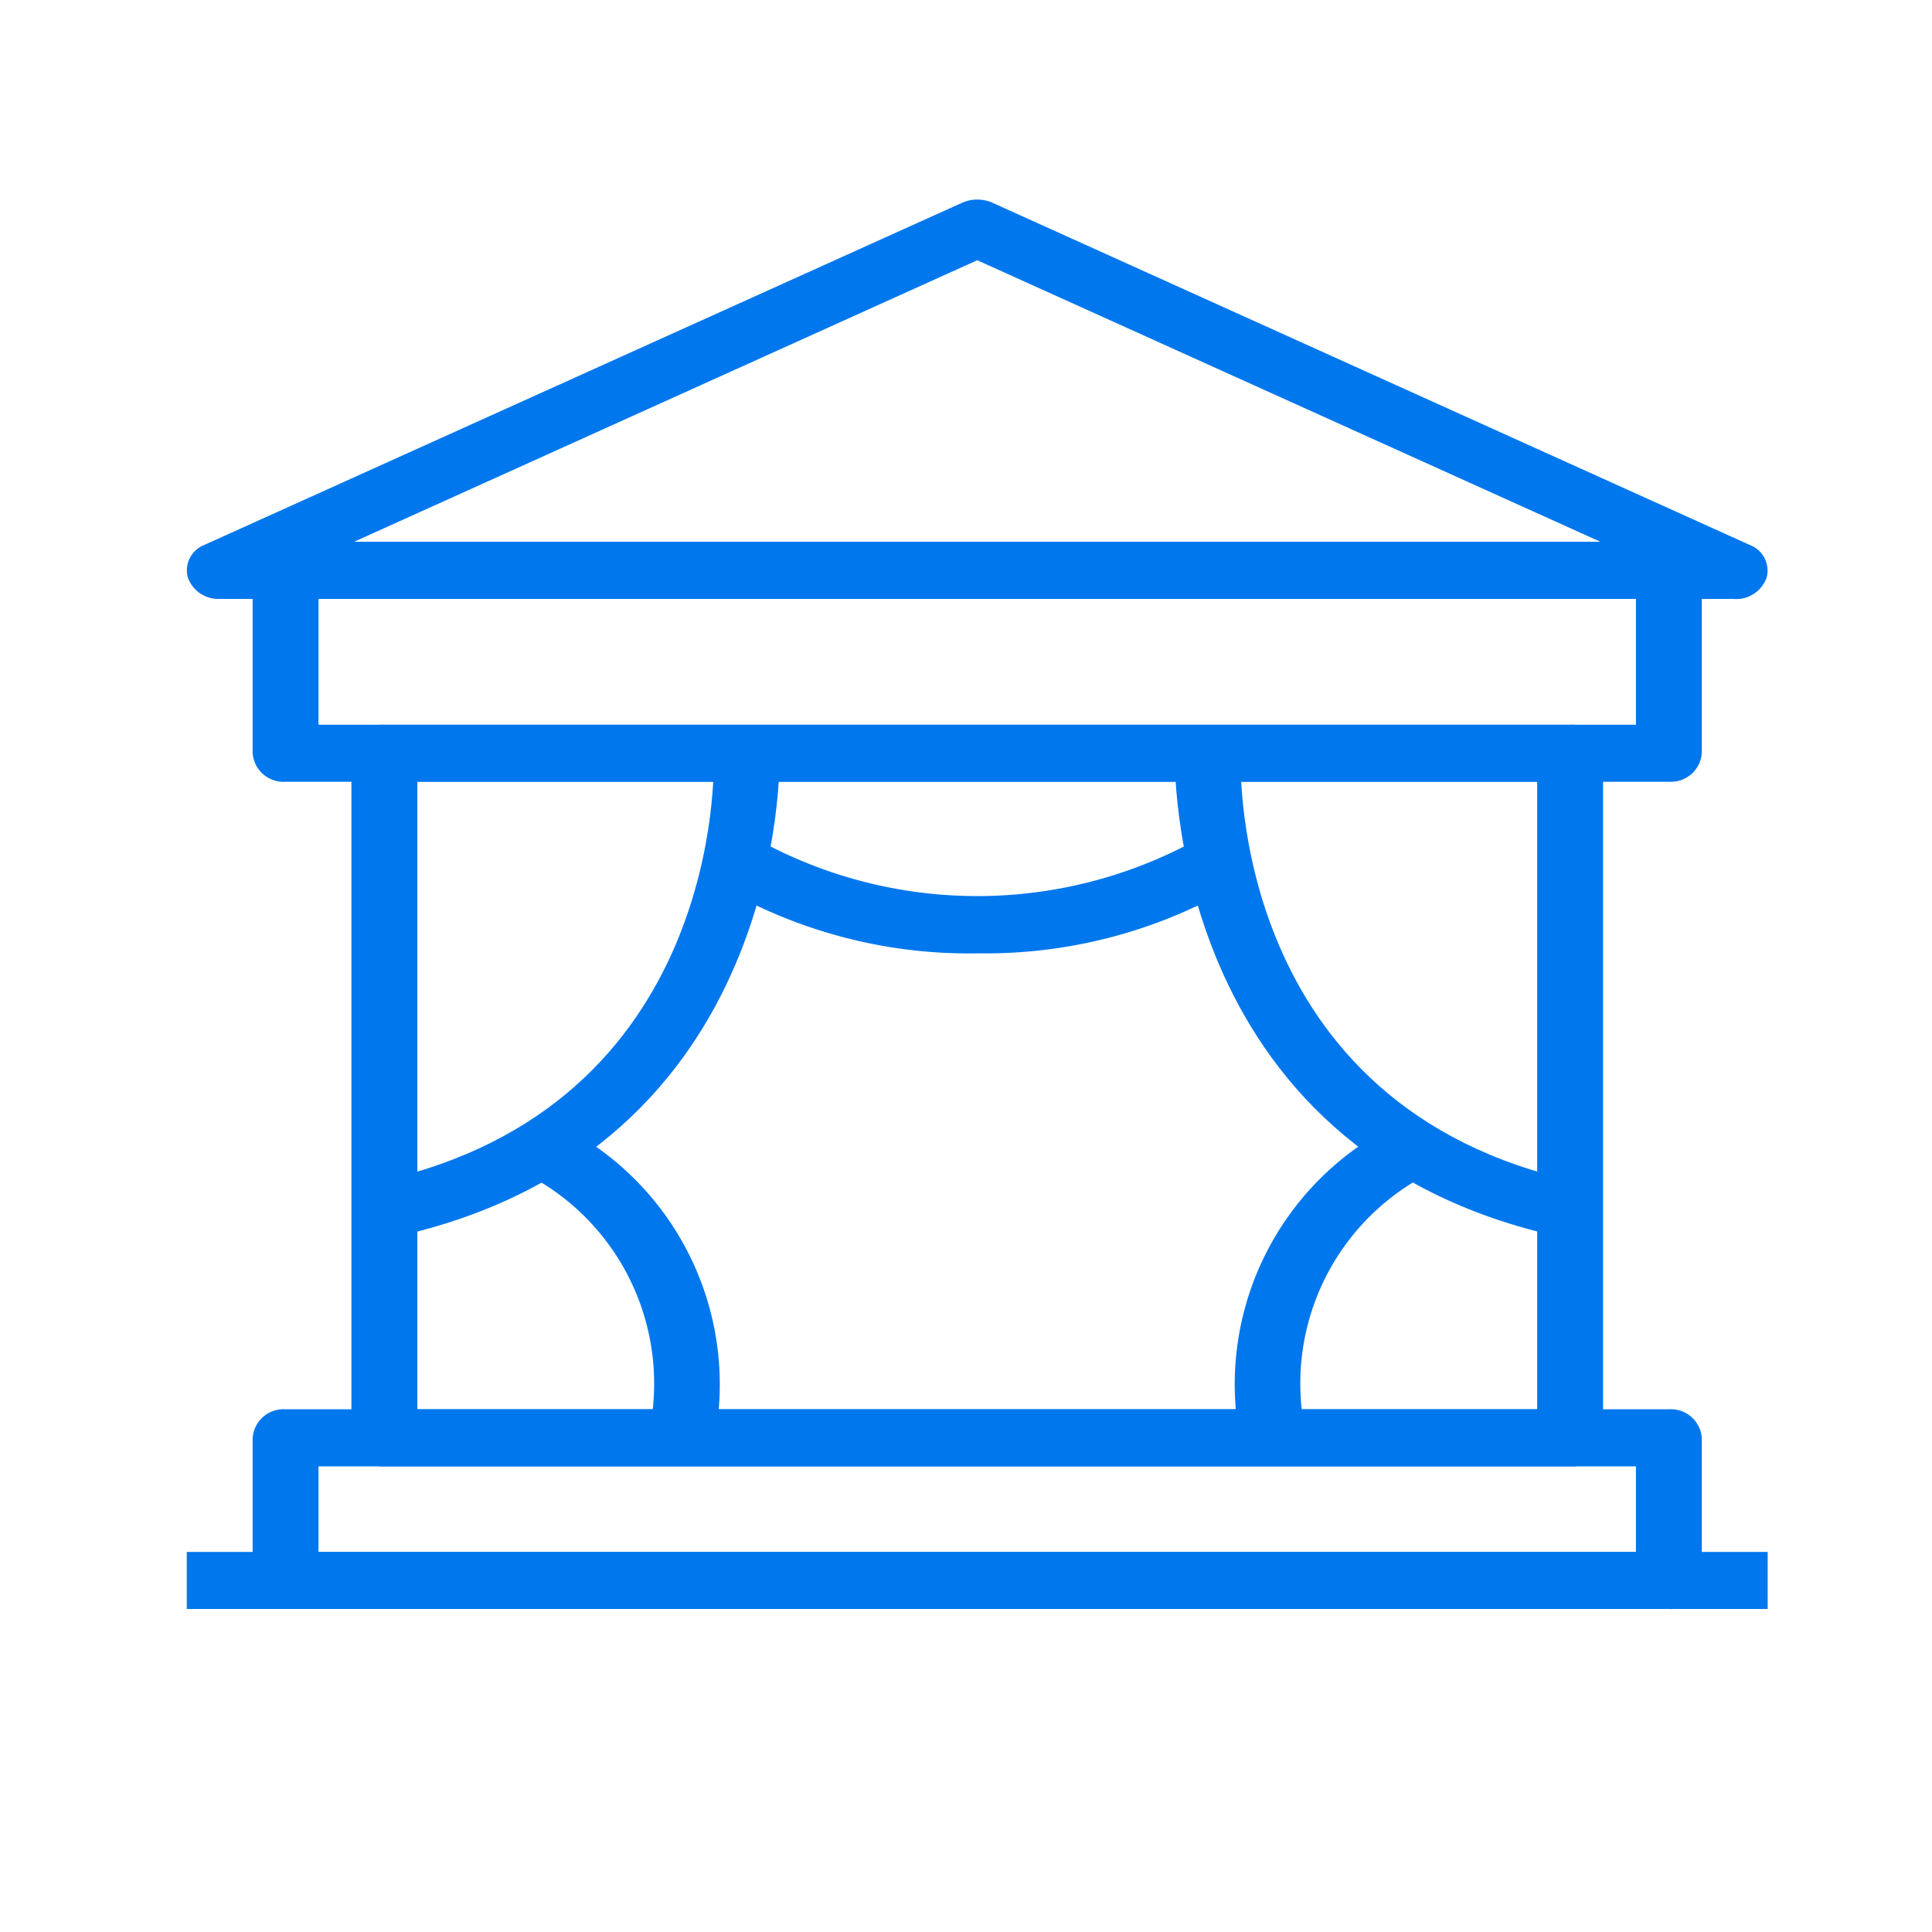 <svg xmlns="http://www.w3.org/2000/svg" xmlns:xlink="http://www.w3.org/1999/xlink" width="80" height="80" viewBox="0 0 80 80">
  <defs>
    <clipPath id="clip-path">
      <rect id="사각형_4" data-name="사각형 4" width="65.462" height="58.364" fill="none"/>
    </clipPath>
  </defs>
  <g id="그룹_228" data-name="그룹 228" transform="translate(-660 -1328)">
    <g id="사각형_276" data-name="사각형 276" transform="translate(660 1328)" fill="none" stroke="#707070" stroke-width="1" opacity="0">
      <rect width="80" height="80" stroke="none"/>
      <rect x="0.5" y="0.5" width="79" height="79" fill="none"/>
    </g>
    <g id="그룹_7" data-name="그룹 7" transform="translate(667.734 1336.261)">
      <g id="그룹_6" data-name="그룹 6" clip-path="url(#clip-path)">
        <path id="패스_5" data-name="패스 5" d="M60.28,38.31H3a1.281,1.281,0,0,1-1.364-1.181v-5.9A1.281,1.281,0,0,1,3,30.044H60.28a1.281,1.281,0,0,1,1.362,1.182v5.906a1.281,1.281,0,0,1-1.362,1.181M4.362,35.95H58.915V32.407H4.362Z" transform="translate(1.092 20.051)" fill="#0077ed"/>
        <path id="패스_6" data-name="패스 6" d="M60.28,18.438H3a1.281,1.281,0,0,1-1.364-1.181V9.683A1.281,1.281,0,0,1,3,8.5H60.28a1.281,1.281,0,0,1,1.362,1.181v7.574a1.281,1.281,0,0,1-1.362,1.181M4.362,16.076H58.915V10.866H4.362Z" transform="translate(1.092 5.672)" fill="#0077ed"/>
        <path id="패스_7" data-name="패스 7" d="M54.551,43.753H5.453a1.282,1.282,0,0,1-1.364-1.181V14.226a1.282,1.282,0,0,1,1.364-1.181h49.1a1.282,1.282,0,0,1,1.364,1.181V42.572a1.282,1.282,0,0,1-1.364,1.181M6.819,41.39h46.37V15.4H6.819Z" transform="translate(2.729 8.705)" fill="#0077ed"/>
        <path id="패스_8" data-name="패스 8" d="M64.1,16.537H1.362a1.334,1.334,0,0,1-1.324-.9A1.131,1.131,0,0,1,.73,14.3L32.1.135a1.556,1.556,0,0,1,1.262,0L64.728,14.308a1.134,1.134,0,0,1,.692,1.334,1.334,1.334,0,0,1-1.324.9M6.923,14.173H58.535L32.73,2.514Z" transform="translate(0.002 0.001)" fill="#0077ed"/>
        <rect id="사각형_3" data-name="사각형 3" width="65.462" height="2.363" transform="translate(0 56.001)" fill="#0077ed"/>
        <path id="패스_9" data-name="패스 9" d="M16.1,36.079,13.405,35.7a9.76,9.76,0,0,0-4.822-10.6l1.376-2.039A12.024,12.024,0,0,1,16.1,36.079" transform="translate(5.729 15.388)" fill="#0077ed"/>
        <path id="패스_10" data-name="패스 10" d="M5.36,33.812l-.649-2.289C19.051,28.448,18.7,14.407,18.676,13.81l2.728-.082c0,.167.472,16.551-16.038,20.088" transform="translate(3.144 9.163)" fill="#0077ed"/>
        <path id="패스_11" data-name="패스 11" d="M26.268,36.079a12.022,12.022,0,0,1,6.14-13.024L33.775,25.1l-.684-1.022.69,1.017a9.76,9.76,0,0,0-4.822,10.6Z" transform="translate(17.369 15.388)" fill="#0077ed"/>
        <path id="패스_12" data-name="패스 12" d="M40.575,33.814C24.068,30.277,24.531,13.893,24.538,13.726l2.728.082c-.025.6-.382,14.639,13.965,17.713Z" transform="translate(16.376 9.161)" fill="#0077ed"/>
        <path id="패스_13" data-name="패스 13" d="M23.761,20.537a20.48,20.48,0,0,1-10.32-2.591L14.987,16a18.861,18.861,0,0,0,17.547,0l1.547,1.944a20.48,20.48,0,0,1-10.32,2.591" transform="translate(8.971 10.679)" fill="#0077ed"/>
      </g>
    </g>
  </g>
</svg>
